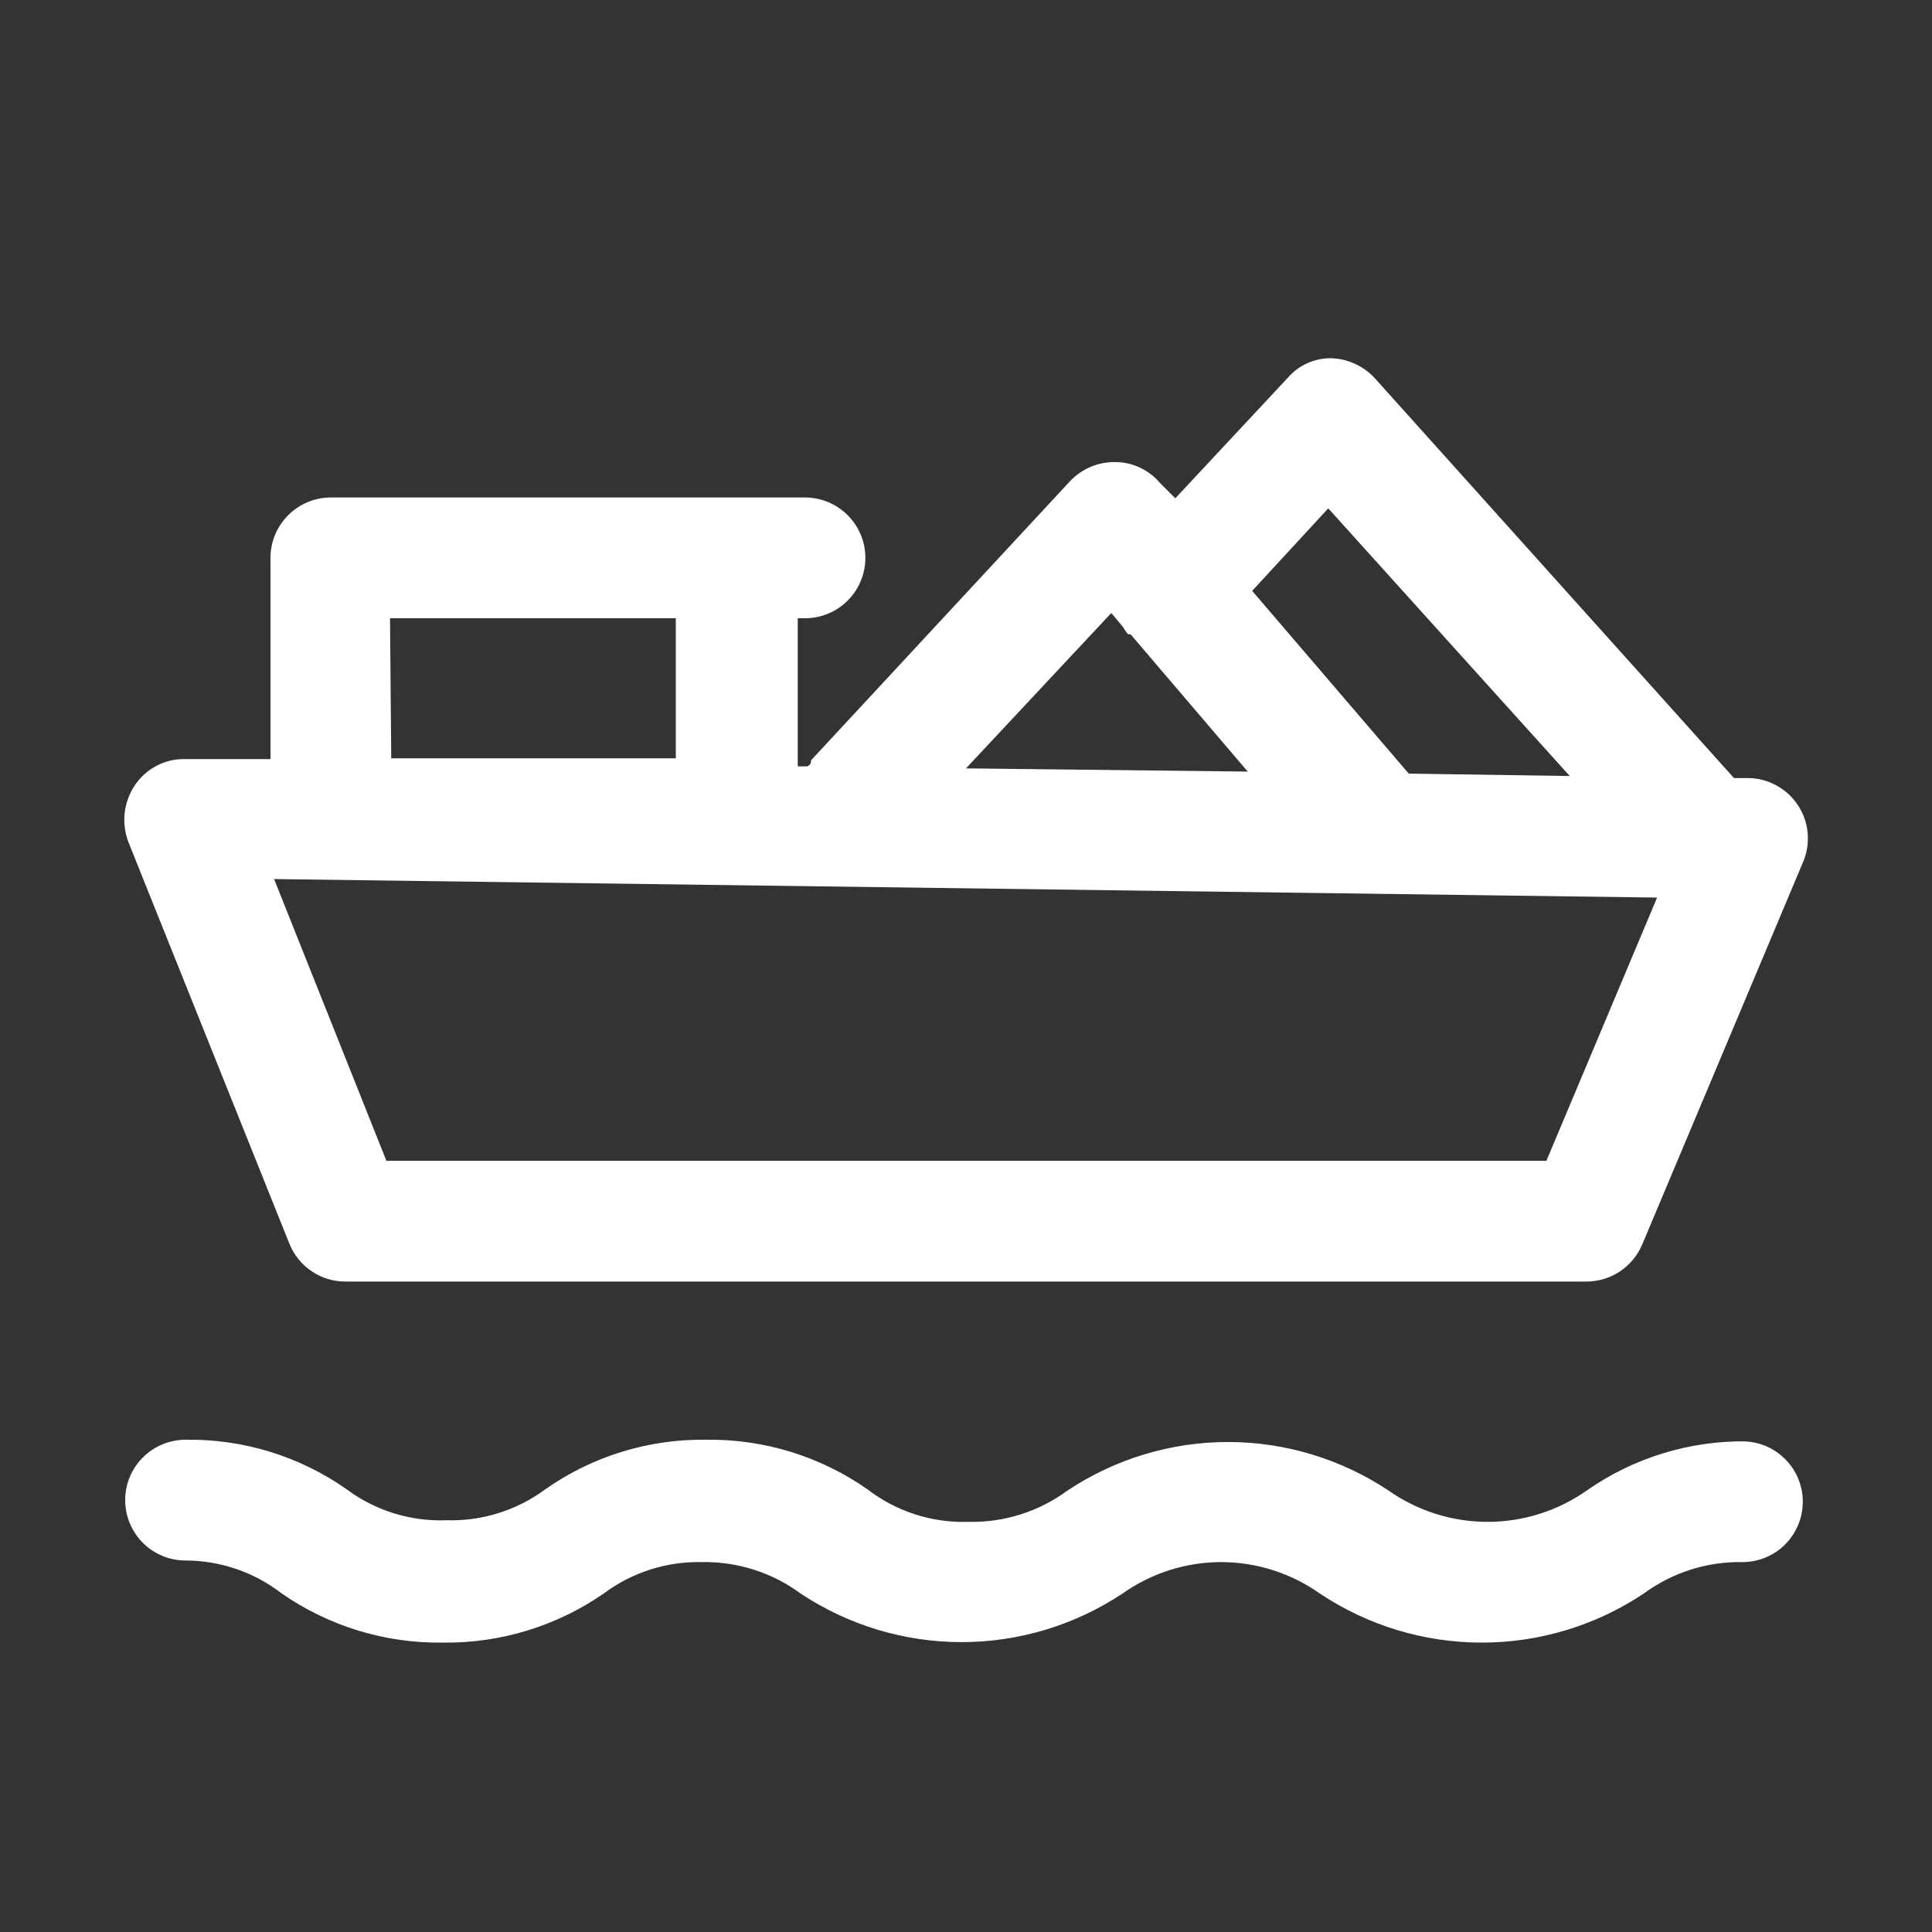 <svg width="24" height="24" viewBox="0 0 24 24" fill="none" xmlns="http://www.w3.org/2000/svg">
<rect x="0" y="0" width="24" height="24" fill="#333333" stroke="none"/>
<path d="M21.705 17.905C20.99 17.894 20.29 18.109 19.705 18.52C19.346 18.771 18.918 18.905 18.48 18.905C18.042 18.905 17.614 18.771 17.255 18.52C16.663 18.125 15.967 17.913 15.255 17.913C14.543 17.913 13.847 18.125 13.255 18.52C12.9 18.78 12.47 18.915 12.03 18.905C11.578 18.92 11.134 18.777 10.775 18.5C10.189 18.091 9.49 17.875 8.775 17.885C8.06 17.874 7.36 18.089 6.775 18.5C6.421 18.762 5.99 18.898 5.55 18.885C5.103 18.903 4.664 18.767 4.305 18.5C3.72 18.089 3.02 17.874 2.305 17.885C2.106 17.885 1.915 17.964 1.775 18.105C1.634 18.245 1.555 18.436 1.555 18.635C1.555 18.834 1.634 19.025 1.775 19.166C1.915 19.306 2.106 19.385 2.305 19.385C2.738 19.386 3.158 19.53 3.5 19.795C4.087 20.202 4.786 20.415 5.5 20.405C6.214 20.415 6.913 20.201 7.5 19.795C7.852 19.532 8.281 19.395 8.72 19.405C9.16 19.397 9.591 19.534 9.945 19.795C10.538 20.189 11.234 20.399 11.945 20.399C12.657 20.399 13.352 20.189 13.945 19.795C14.303 19.542 14.731 19.405 15.17 19.405C15.609 19.405 16.037 19.542 16.395 19.795C16.991 20.193 17.691 20.405 18.408 20.405C19.124 20.405 19.824 20.193 20.42 19.795C20.774 19.534 21.205 19.397 21.645 19.405C21.844 19.405 22.035 19.326 22.175 19.186C22.316 19.045 22.395 18.854 22.395 18.655C22.395 18.456 22.316 18.265 22.175 18.125C22.035 17.984 21.844 17.905 21.645 17.905H21.705Z" fill="white"/>
<path d="M3.595 15.45C3.651 15.59 3.748 15.709 3.873 15.793C3.997 15.877 4.145 15.921 4.295 15.92H19.705C19.853 15.92 19.998 15.877 20.122 15.795C20.245 15.713 20.342 15.597 20.4 15.46L22.4 10.705C22.448 10.592 22.466 10.468 22.455 10.346C22.444 10.223 22.402 10.105 22.335 10.003C22.267 9.9 22.175 9.815 22.067 9.757C21.959 9.698 21.838 9.666 21.715 9.665H21.54L17.08 4.7C17.01 4.623 16.925 4.562 16.831 4.519C16.736 4.476 16.634 4.452 16.53 4.45C16.43 4.45 16.33 4.471 16.239 4.512C16.147 4.554 16.066 4.614 16 4.69L14.6 6.19L14.41 6C14.342 5.919 14.257 5.854 14.161 5.809C14.065 5.764 13.961 5.74 13.855 5.74C13.749 5.738 13.644 5.759 13.547 5.8C13.45 5.842 13.362 5.903 13.29 5.98L10.075 9.445C10.075 9.47 10.075 9.495 10.03 9.52H9.91V7.68H10C10.199 7.68 10.39 7.601 10.53 7.461C10.671 7.32 10.75 7.129 10.75 6.93C10.75 6.731 10.671 6.541 10.53 6.4C10.39 6.259 10.199 6.18 10 6.18H4.11C3.911 6.18 3.72 6.259 3.58 6.4C3.439 6.541 3.36 6.731 3.36 6.93V9.43H2.305C2.181 9.426 2.058 9.454 1.948 9.511C1.838 9.568 1.744 9.652 1.675 9.755C1.606 9.858 1.563 9.975 1.549 10.098C1.535 10.221 1.551 10.345 1.595 10.46L3.595 15.45ZM16.5 6.315L19.5 9.64L17.5 9.61L15.555 7.34L16.5 6.315ZM13.805 7.615L13.935 7.77C13.965 7.805 13.98 7.845 14.015 7.88H14.045L15.5 9.585L12 9.545L13.805 7.615ZM4.845 7.68H8.395V9.42H4.86L4.845 7.68ZM20.585 11.15L19.21 14.42H4.8L3.405 10.92L20.585 11.15Z" fill="white"/>
</svg>
